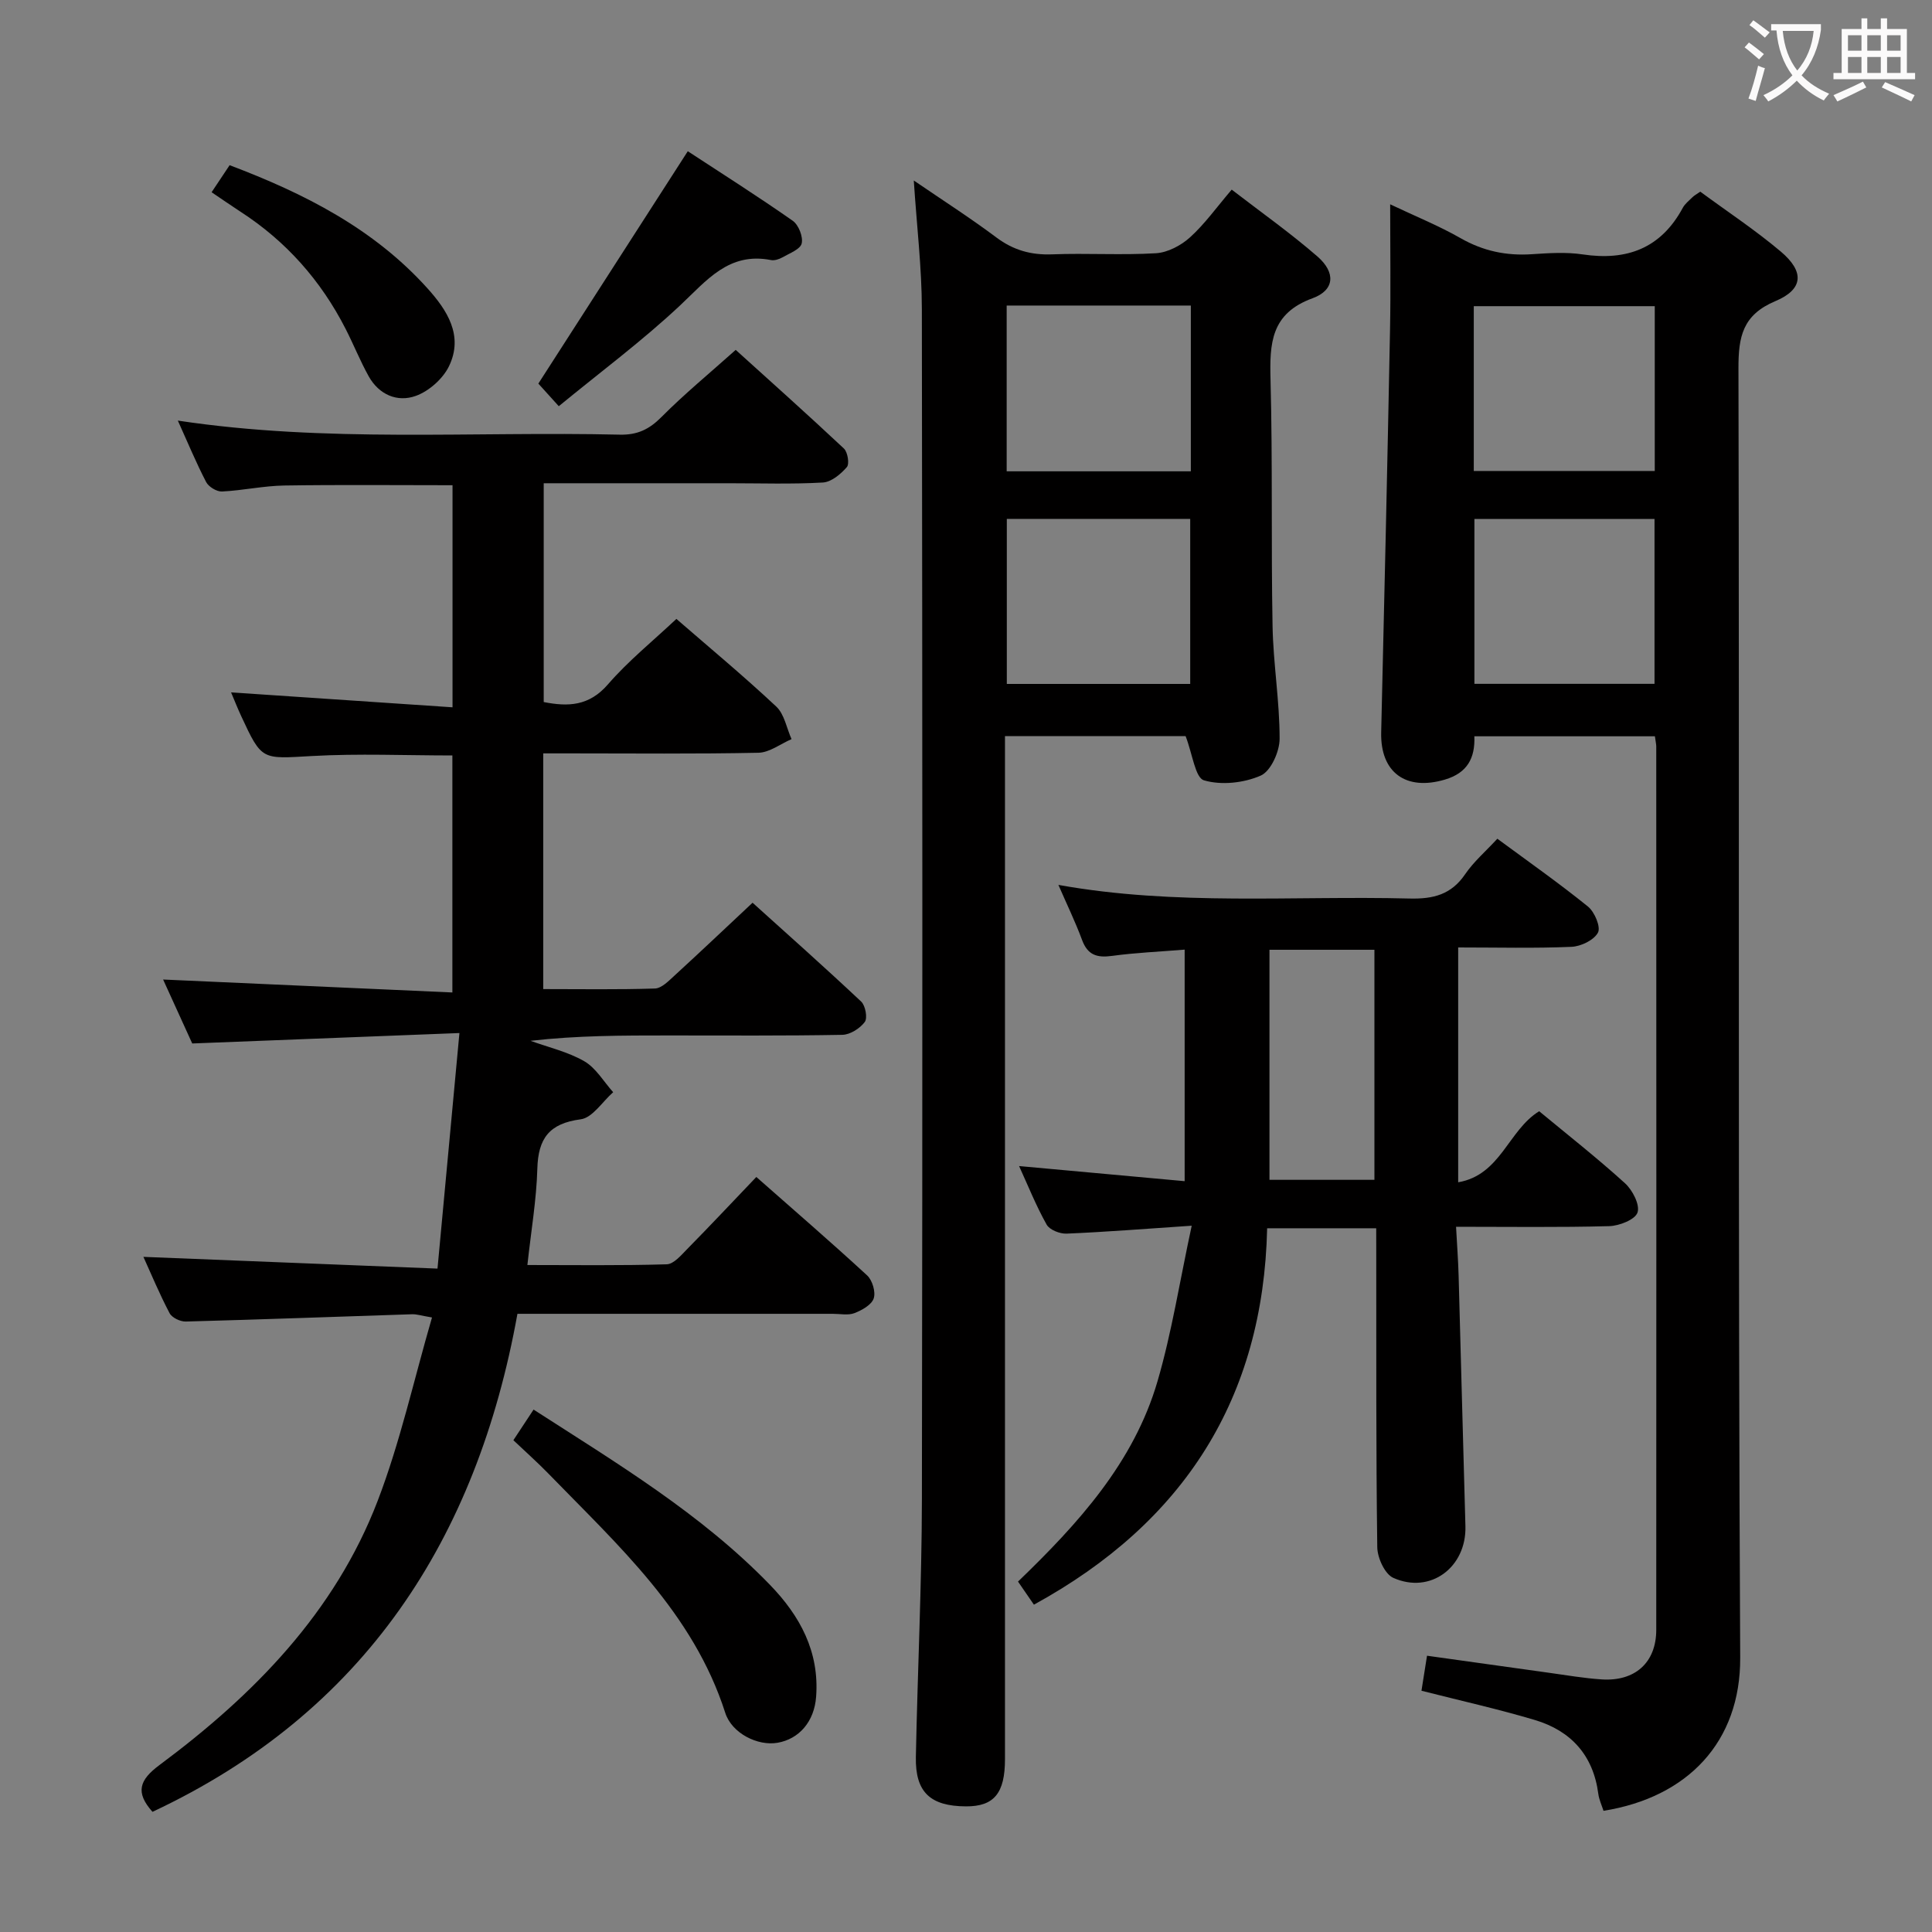 <svg enable-background="new 0 0 400 400" viewBox="0 0 400 400" xmlns="http://www.w3.org/2000/svg"><rect x="0" y="0" width="400" height="400" fill="#808080" stroke="none"/><g fill="#010000"><path d="m31.57 375.12c-3.6-4.04-2.72-6.59 1.45-9.69 19.51-14.5 36.3-31.57 45.17-54.69 4.66-12.15 7.48-25 11.25-37.97-2.28-.39-3.2-.7-4.11-.67-15.62.51-31.24 1.09-46.87 1.51-1.13.03-2.86-.79-3.35-1.73-2.08-3.95-3.8-8.09-5.42-11.66 20.02.8 39.99 1.6 60.89 2.43 1.53-16.43 2.98-32 4.54-48.77-18.93.74-36.8 1.44-55.32 2.16-1.78-3.91-3.89-8.53-6.03-13.24 20.04.9 39.77 1.78 59.89 2.68 0-16.95 0-32.86 0-49.07-9.64 0-19.42-.43-29.13.12-10.32.58-10.3.98-14.56-8.2-.75-1.61-1.4-3.26-2.13-4.98 15.46 1.04 30.46 2.05 45.85 3.09 0-15.96 0-30.86 0-45.98-11.66 0-23.26-.12-34.85.06-4.3.07-8.58 1.03-12.88 1.24-1.09.05-2.77-.97-3.28-1.96-2.06-3.96-3.78-8.11-5.86-12.72 30.7 4.63 61.13 2.2 91.47 2.91 3.67.09 6.12-1.09 8.67-3.66 4.68-4.71 9.83-8.95 15.36-13.89 6.77 6.13 14.68 13.18 22.4 20.42.79.74 1.18 3.19.61 3.85-1.26 1.45-3.21 3.09-4.96 3.19-6.48.37-12.99.15-19.49.15-12.64 0-25.29 0-38.31 0v45.3c5.06 1 9.39.85 13.29-3.65 4.21-4.86 9.3-8.97 14.18-13.56 6.71 5.83 13.88 11.78 20.67 18.14 1.69 1.58 2.15 4.47 3.17 6.75-2.28.98-4.55 2.77-6.85 2.82-12.99.27-25.99.13-38.99.13-1.78 0-3.56 0-5.57 0v48.8c7.9 0 15.52.13 23.13-.12 1.37-.05 2.81-1.54 3.99-2.62 5.27-4.83 10.46-9.74 16.22-15.14 7.1 6.41 14.9 13.33 22.49 20.47.88.83 1.35 3.41.74 4.22-1 1.34-3.03 2.63-4.65 2.66-11.99.22-23.99.13-35.99.13-9.44 0-18.88 0-28.56 1.11 3.74 1.36 7.74 2.27 11.13 4.23 2.42 1.4 4.02 4.22 5.98 6.41-2.23 1.96-4.28 5.29-6.72 5.61-6.51.85-8.81 3.95-8.98 10.23-.18 6.44-1.29 12.85-2.06 19.94 9.67 0 19.26.14 28.85-.15 1.45-.04 2.99-1.89 4.24-3.16 4.77-4.85 9.43-9.81 14.31-14.92 7.82 6.9 15.5 13.52 22.95 20.39 1.08 1 1.8 3.44 1.35 4.76-.46 1.34-2.44 2.44-3.99 3.04-1.31.5-2.96.14-4.46.14-21.49 0-42.97 0-65.31 0-8.4 46.59-31.64 82.52-75.56 103.11z"/><path d="m342.63 152.44c-12.55 0-24.81 0-37.38 0 .18 4.53-1.47 7.59-6.08 8.96-8.08 2.41-13.41-1.46-13.21-9.77.66-27.78 1.29-55.56 1.83-83.34.16-8.3.03-16.61.03-25.99 5.22 2.48 10.06 4.43 14.56 7 4.68 2.68 9.5 3.69 14.8 3.33 3.48-.23 7.06-.47 10.48.04 9.16 1.37 16.21-1.24 20.74-9.64.46-.85 1.31-1.5 2.02-2.21.34-.34.79-.57 1.6-1.14 5.52 4.07 11.36 7.92 16.67 12.4 4.94 4.17 4.7 7.82-1.13 10.27-6.76 2.85-7.65 7.34-7.63 13.91.21 88.98-.11 177.96.36 266.93.09 17.46-10.87 28.93-28.3 31.72-.36-1.13-.92-2.3-1.08-3.53-1.05-7.99-5.67-13.05-13.16-15.28-7.59-2.26-15.35-3.99-23.45-6.05.33-2.05.7-4.39 1.15-7.25 8.6 1.21 16.92 2.38 25.25 3.53 3.62.5 7.24 1.13 10.87 1.37 6.92.47 11.33-3.46 11.34-10.24.04-60.98.01-121.97 0-182.95-.01-.47-.13-.97-.28-2.07zm-37.5-54.93h37.47c0-11.67 0-22.91 0-34.12-12.7 0-25.06 0-37.47 0zm.13 44.07h37.29c0-11.63 0-22.84 0-34.13-12.6 0-24.82 0-37.29 0z"/><path d="m245.47 152.41c-11.77 0-24.2 0-37.4 0v5.89 205.9c0 7.08-2.27 9.82-8.09 9.79-7.38-.04-10.5-2.94-10.36-10.21.35-17.8 1.22-35.59 1.25-53.38.14-82.13.11-164.25-.01-246.38-.01-8.58-1.05-17.17-1.67-26.65 6.01 4.11 11.7 7.75 17.09 11.79 3.53 2.64 7.19 3.67 11.57 3.5 7.15-.28 14.34.2 21.48-.23 2.44-.15 5.2-1.61 7.06-3.3 3.04-2.75 5.47-6.18 8.62-9.87 6.07 4.68 12.16 8.98 17.76 13.85 3.8 3.31 3.58 6.96-1.02 8.64-8.65 3.15-8.9 9.35-8.7 16.89.45 16.98.1 33.98.42 50.96.14 7.8 1.47 15.58 1.46 23.36 0 2.65-1.83 6.71-3.91 7.62-3.49 1.53-8.15 2.04-11.74.98-1.82-.51-2.37-5.4-3.81-9.15zm-37.05-89.15v34.32h38.13c0-11.6 0-22.83 0-34.32-12.84 0-25.39 0-38.13 0zm.03 44.17v34.17h37.97c0-11.63 0-22.86 0-34.17-12.86 0-25.3 0-37.97 0z"/><path d="m284.93 254.3c-7.71 0-14.82 0-22.58 0-.79 35.11-17.14 60.89-48.29 77.93-.96-1.39-2.04-2.96-3.29-4.78 12.47-12.02 23.97-24.65 28.88-41.47 2.95-10.11 4.58-20.61 7.08-32.21-9.79.66-17.84 1.3-25.91 1.64-1.39.06-3.51-.78-4.12-1.86-2.17-3.86-3.83-8.01-5.71-12.13 11.51 1.05 22.7 2.07 34.28 3.13 0-16.35 0-31.92 0-47.94-5.21.43-10.16.63-15.05 1.3-3.09.42-5.03-.16-6.19-3.3-1.38-3.73-3.13-7.33-4.9-11.4 24.28 4.37 48.54 2.21 72.72 2.82 4.9.12 8.62-.81 11.49-5.03 1.76-2.58 4.2-4.68 6.67-7.35 6.38 4.71 12.74 9.17 18.77 14.05 1.37 1.11 2.68 4.24 2.06 5.39-.84 1.56-3.53 2.86-5.49 2.94-7.64.33-15.31.13-23.45.13v48.62c8.83-1.52 10.37-10.8 16.77-14.71 5.87 4.86 12.01 9.68 17.78 14.92 1.55 1.41 3.12 4.46 2.58 6.05-.5 1.48-3.78 2.76-5.86 2.82-10.31.28-20.63.13-31.71.13.19 3.62.44 6.84.53 10.08.49 17.3.91 34.6 1.41 51.91.24 8.5-7.26 14.15-14.95 10.69-1.74-.79-3.27-4.13-3.3-6.33-.27-19.99-.19-39.99-.21-59.99-.01-1.81-.01-3.63-.01-6.05zm-22.1-57.66v47.63h21.73c0-16.02 0-31.71 0-47.63-7.32 0-14.27 0-21.73 0z"/><path d="m106.29 298.18c1.53-2.33 2.8-4.24 4.18-6.34 17.25 11.11 34.66 21.55 48.92 36.26 6.27 6.46 10.27 13.89 9.58 23.18-.38 5.19-3.55 8.77-7.98 9.54-4.11.72-9.48-1.95-10.84-6.21-6.63-20.7-22.22-34.69-36.66-49.57-2.19-2.25-4.56-4.35-7.2-6.86z"/><path d="m115.69 84.1c-2.21-2.44-3.42-3.78-4.23-4.68 10.28-15.99 20.38-31.69 30.94-48.11 6.96 4.56 14.46 9.31 21.73 14.4 1.21.85 2.18 3.32 1.85 4.7-.29 1.21-2.52 2.03-3.98 2.87-.69.39-1.65.71-2.39.56-8.72-1.7-13.28 4.21-18.78 9.37-7.81 7.33-16.47 13.77-25.14 20.89z"/><path d="m43.81 39.8c1.32-1.98 2.48-3.73 3.73-5.6 15.48 5.85 29.78 13.12 40.9 25.43 4.13 4.57 7.58 9.85 4.52 16.19-1.26 2.6-4.14 5.16-6.86 6.14-3.83 1.39-7.64-.24-9.77-4.06-1.77-3.18-3.13-6.6-4.79-9.84-5.11-9.99-12.31-18.12-21.75-24.23-1.94-1.26-3.83-2.58-5.98-4.03z"/></g><path d="m362.1 8.8c1.1.8 2.1 1.6 3.1 2.4l-1 1.1c-1.3-1.1-2.3-2-3-2.5zm1.9 4.8c.5.2.9.4 1.4.5-.6 2.3-1.3 4.5-1.9 6.8l-1.5-.5c.8-2.1 1.4-4.3 2-6.8zm-1-9.4c1.3.9 2.4 1.8 3.4 2.5l-1 1.1c-1.4-1.2-2.4-2.1-3.2-2.6zm3.7 2.2v-1.4h10.3v1.2c-.5 3.6-1.8 6.8-4 9.4 1.5 1.6 3.4 2.8 5.7 3.8-.3.4-.7.8-1.1 1.4-2.3-1.1-4.1-2.5-5.6-4.1-1.6 1.6-3.6 3.1-5.9 4.3-.3-.5-.7-.9-1-1.3 2.4-1.1 4.4-2.5 6-4.1-1.9-2.5-3-5.6-3.3-9.3h-1.1zm8.8 0h-6.4c.3 3.3 1.3 6 3 8.2 2-2.3 3.1-5.1 3.4-8.2z" fill="#fbfafa"/><path d="m385.3 3.8h1.3v2.2h2.8v-2.2h1.3v2.2h4.1v9.1h1.7v1.3h-16.9v-1.3h1.7v-9.1h4.1v-2.2zm.4 13.1.7 1.2c-1.8.9-3.8 1.9-6 2.9-.2-.4-.5-.8-.8-1.3 2.3-1 4.3-1.9 6.1-2.8zm-3.1-6.4h2.8v-3.2h-2.8zm0 4.6h2.8v-3.3h-2.8zm4-4.6h2.8v-3.2h-2.8zm0 4.6h2.8v-3.3h-2.8zm3.7 1.9c2.1.9 4.1 1.8 6.1 2.7l-.7 1.3c-2.2-1.1-4.2-2-6.1-2.9zm3.2-9.7h-2.8v3.2h2.8zm-2.8 7.8h2.8v-3.3h-2.8z" fill="#fbfafa"/></svg>